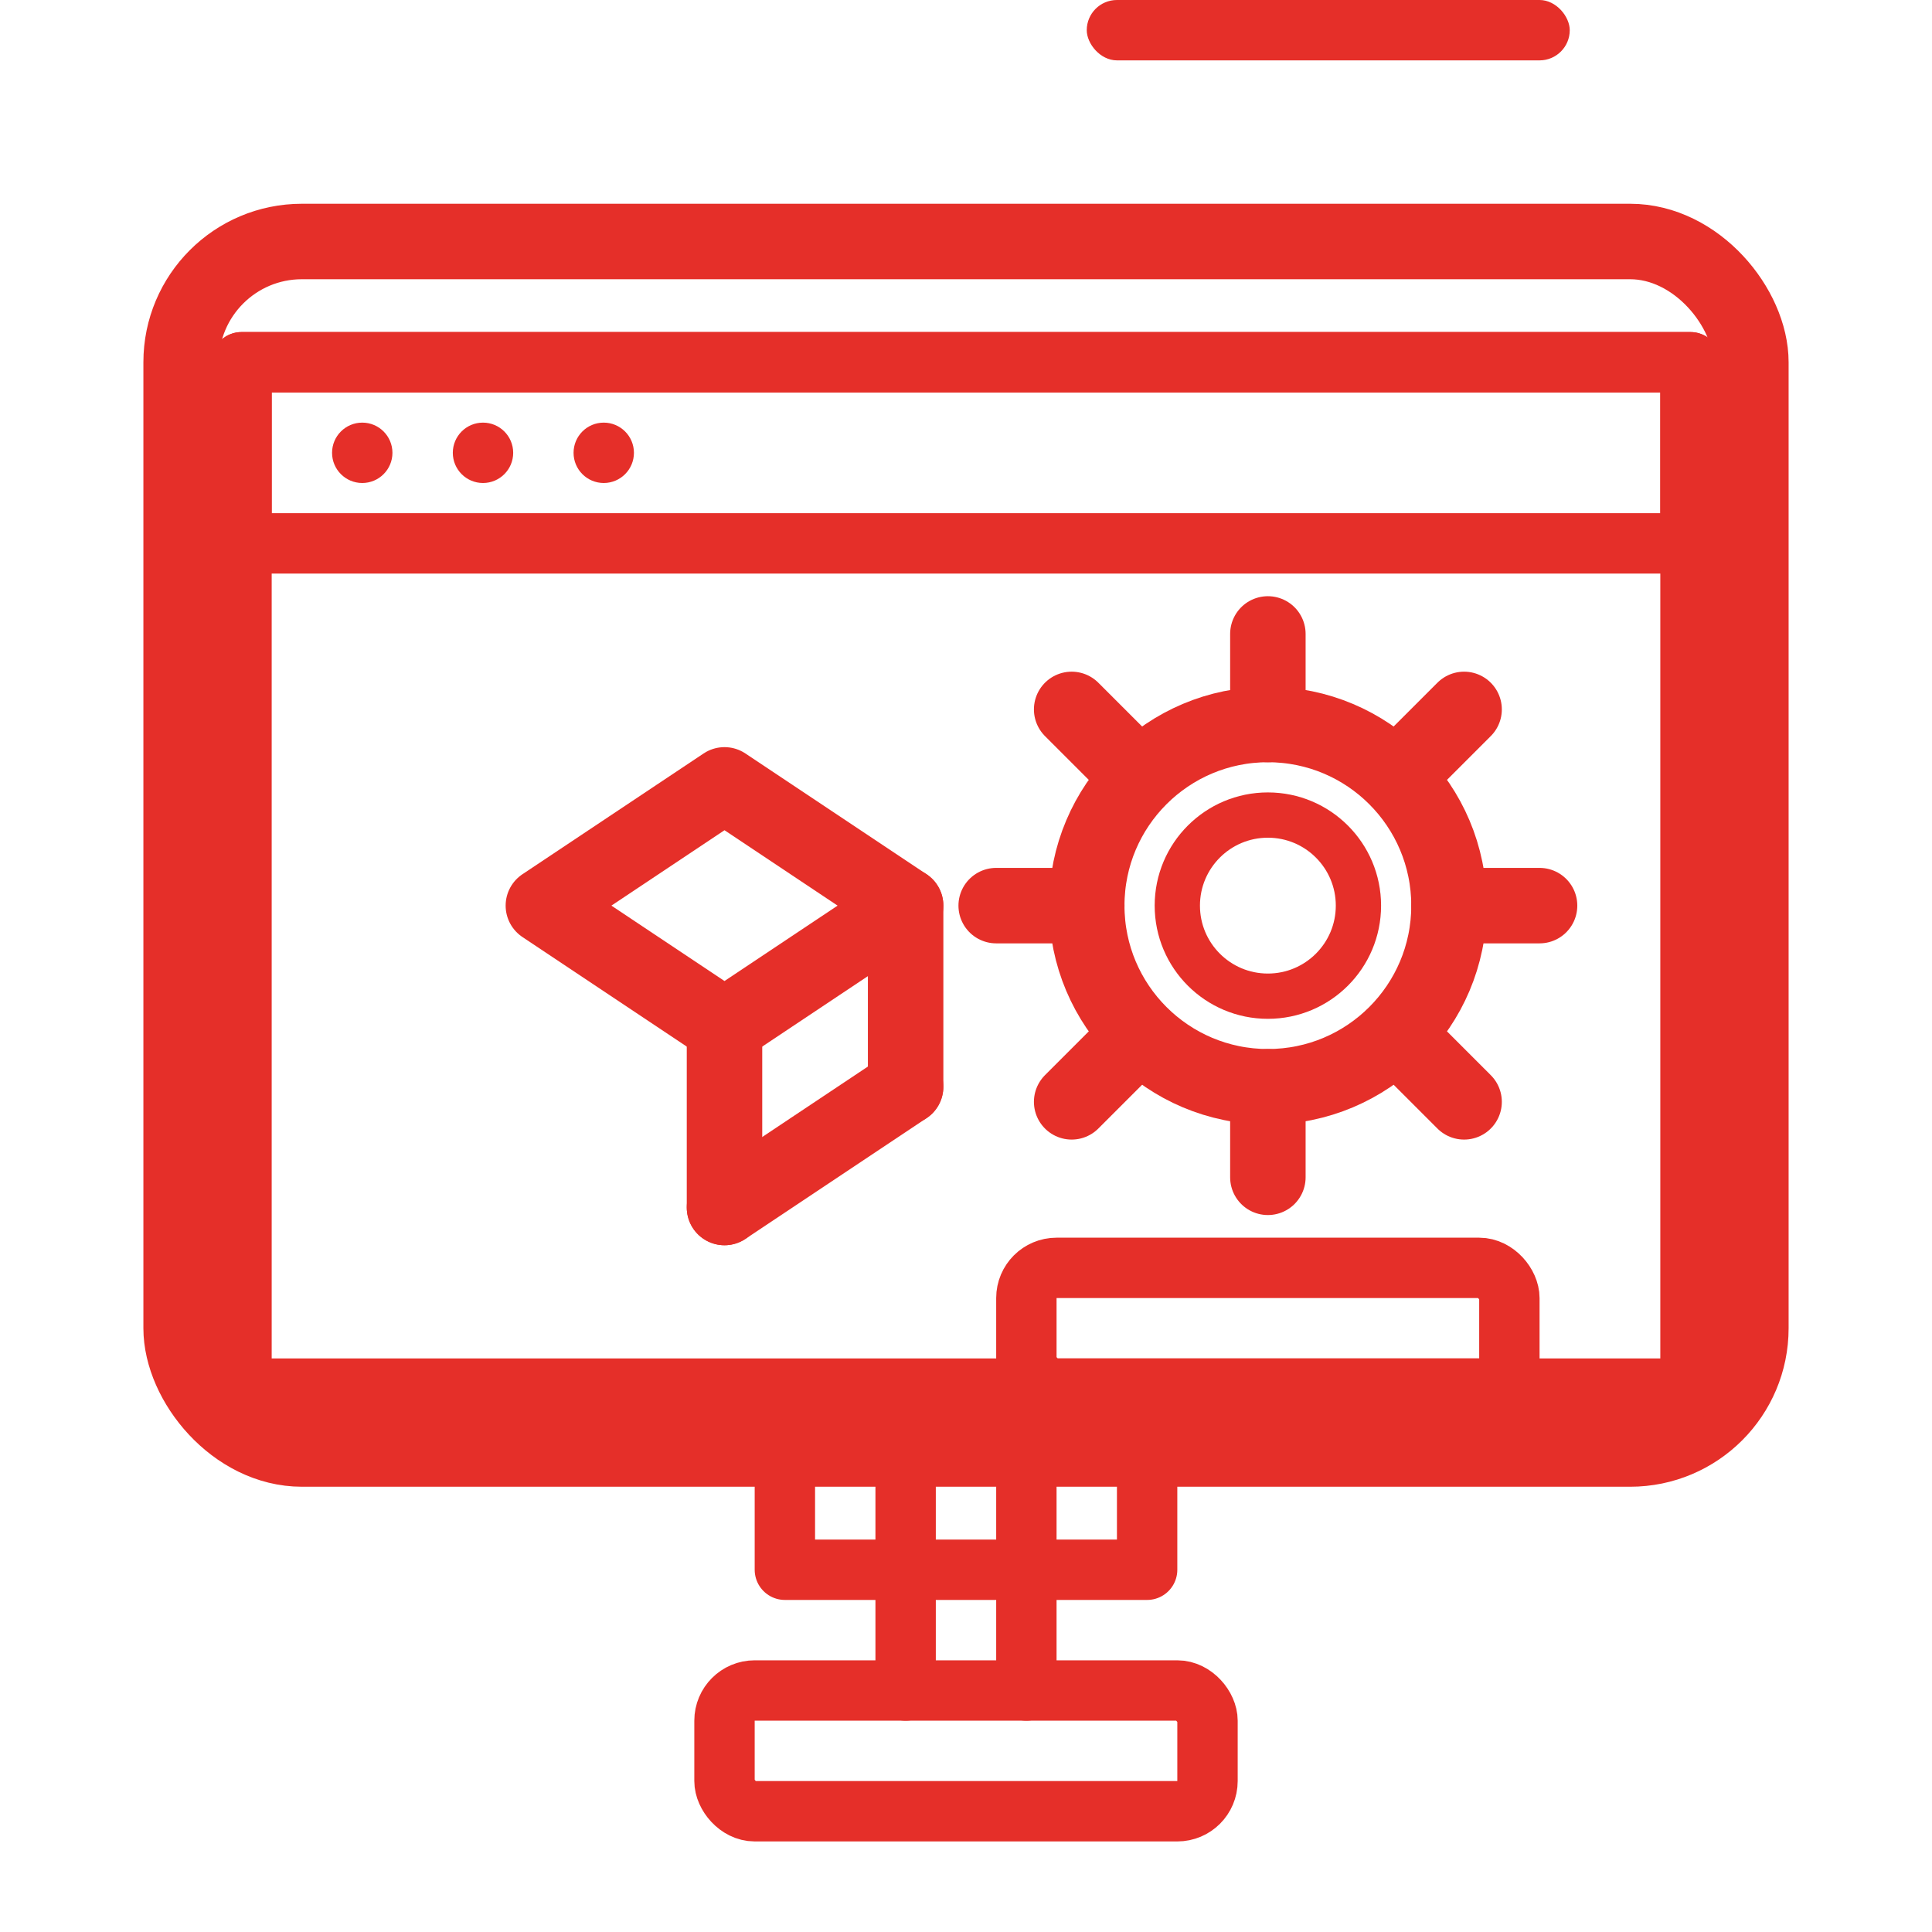 <svg xmlns="http://www.w3.org/2000/svg" width="64" height="64" viewBox="0 0 64 64" fill="none">
  <!-- Computermonitor Rahmen -->
  <rect x="6" y="8" width="52" height="40" rx="4" stroke="#e52f29" stroke-width="2.5" stroke-linecap="round" stroke-linejoin="round"/>
  
  <!-- Bildschirm-Bereich -->
  <rect x="8" y="12" width="48" height="34" stroke="#e52f29" stroke-width="2" stroke-linecap="round" stroke-linejoin="round"/>
  
  <!-- Browserleiste oben -->
  <rect x="8" y="12" width="48" height="6" stroke="#e52f29" stroke-width="2" stroke-linecap="round" stroke-linejoin="round"/>
  
  <!-- Browser-Punkte -->
  <circle cx="12" cy="15" r="1" fill="#e52f29"/>
  <circle cx="16" cy="15" r="1" fill="#e52f29"/>
  <circle cx="20" cy="15" r="1" fill="#e52f29"/>
  
  <!-- Browser-Adressleiste -->
  <rect x="36" cy="15" width="16" height="2" rx="1" fill="#e52f29"/>
  
  <!-- Monitorständer -->
  <path d="M26 48H38V52H26V48Z" stroke="#e52f29" stroke-width="2" stroke-linecap="round" stroke-linejoin="round"/>
  <path d="M30 48V56" stroke="#e52f29" stroke-width="2" stroke-linecap="round" stroke-linejoin="round"/>
  <path d="M34 48V56" stroke="#e52f29" stroke-width="2" stroke-linecap="round" stroke-linejoin="round"/>
  <rect x="24" y="56" width="16" height="4" rx="1" stroke="#e52f29" stroke-width="2" stroke-linecap="round" stroke-linejoin="round"/>
  
  <!-- 3D-Würfel links -->
  <path d="M18 30L24 26L30 30L24 34L18 30Z" stroke="#e52f29" stroke-width="2.5" stroke-linecap="round" stroke-linejoin="round"/>
  <path d="M24 34V40" stroke="#e52f29" stroke-width="2.5" stroke-linecap="round" stroke-linejoin="round"/>
  <path d="M30 30V36" stroke="#e52f29" stroke-width="2.5" stroke-linecap="round" stroke-linejoin="round"/>
  <path d="M24 40L30 36" stroke="#e52f29" stroke-width="2.5" stroke-linecap="round" stroke-linejoin="round"/>
  
  <!-- Zahnrad rechts -->
  <circle cx="42" cy="30" r="6" stroke="#e52f29" stroke-width="2.5" stroke-linecap="round" stroke-linejoin="round"/>
  <circle cx="42" cy="30" r="3" stroke="#e52f29" stroke-width="1.5" stroke-linecap="round" stroke-linejoin="round"/>
  
  <!-- Zahnrad-Zähne -->
  <path d="M42 21V24" stroke="#e52f29" stroke-width="2.5" stroke-linecap="round" stroke-linejoin="round"/>
  <path d="M42 36V39" stroke="#e52f29" stroke-width="2.5" stroke-linecap="round" stroke-linejoin="round"/>
  <path d="M33 30H36" stroke="#e52f29" stroke-width="2.5" stroke-linecap="round" stroke-linejoin="round"/>
  <path d="M48 30H51" stroke="#e52f29" stroke-width="2.5" stroke-linecap="round" stroke-linejoin="round"/>
  
  <path d="M35.5 23.5L37.5 25.5" stroke="#e52f29" stroke-width="2.5" stroke-linecap="round" stroke-linejoin="round"/>
  <path d="M46.5 34.5L48.5 36.5" stroke="#e52f29" stroke-width="2.5" stroke-linecap="round" stroke-linejoin="round"/>
  <path d="M35.5 36.5L37.5 34.5" stroke="#e52f29" stroke-width="2.5" stroke-linecap="round" stroke-linejoin="round"/>
  <path d="M46.5 25.5L48.5 23.5" stroke="#e52f29" stroke-width="2.5" stroke-linecap="round" stroke-linejoin="round"/>
  
  <!-- Button/Leiste unten -->
  <rect x="34" y="42" width="16" height="4" rx="1" stroke="#e52f29" stroke-width="2" stroke-linecap="round" stroke-linejoin="round"/>
</svg> 